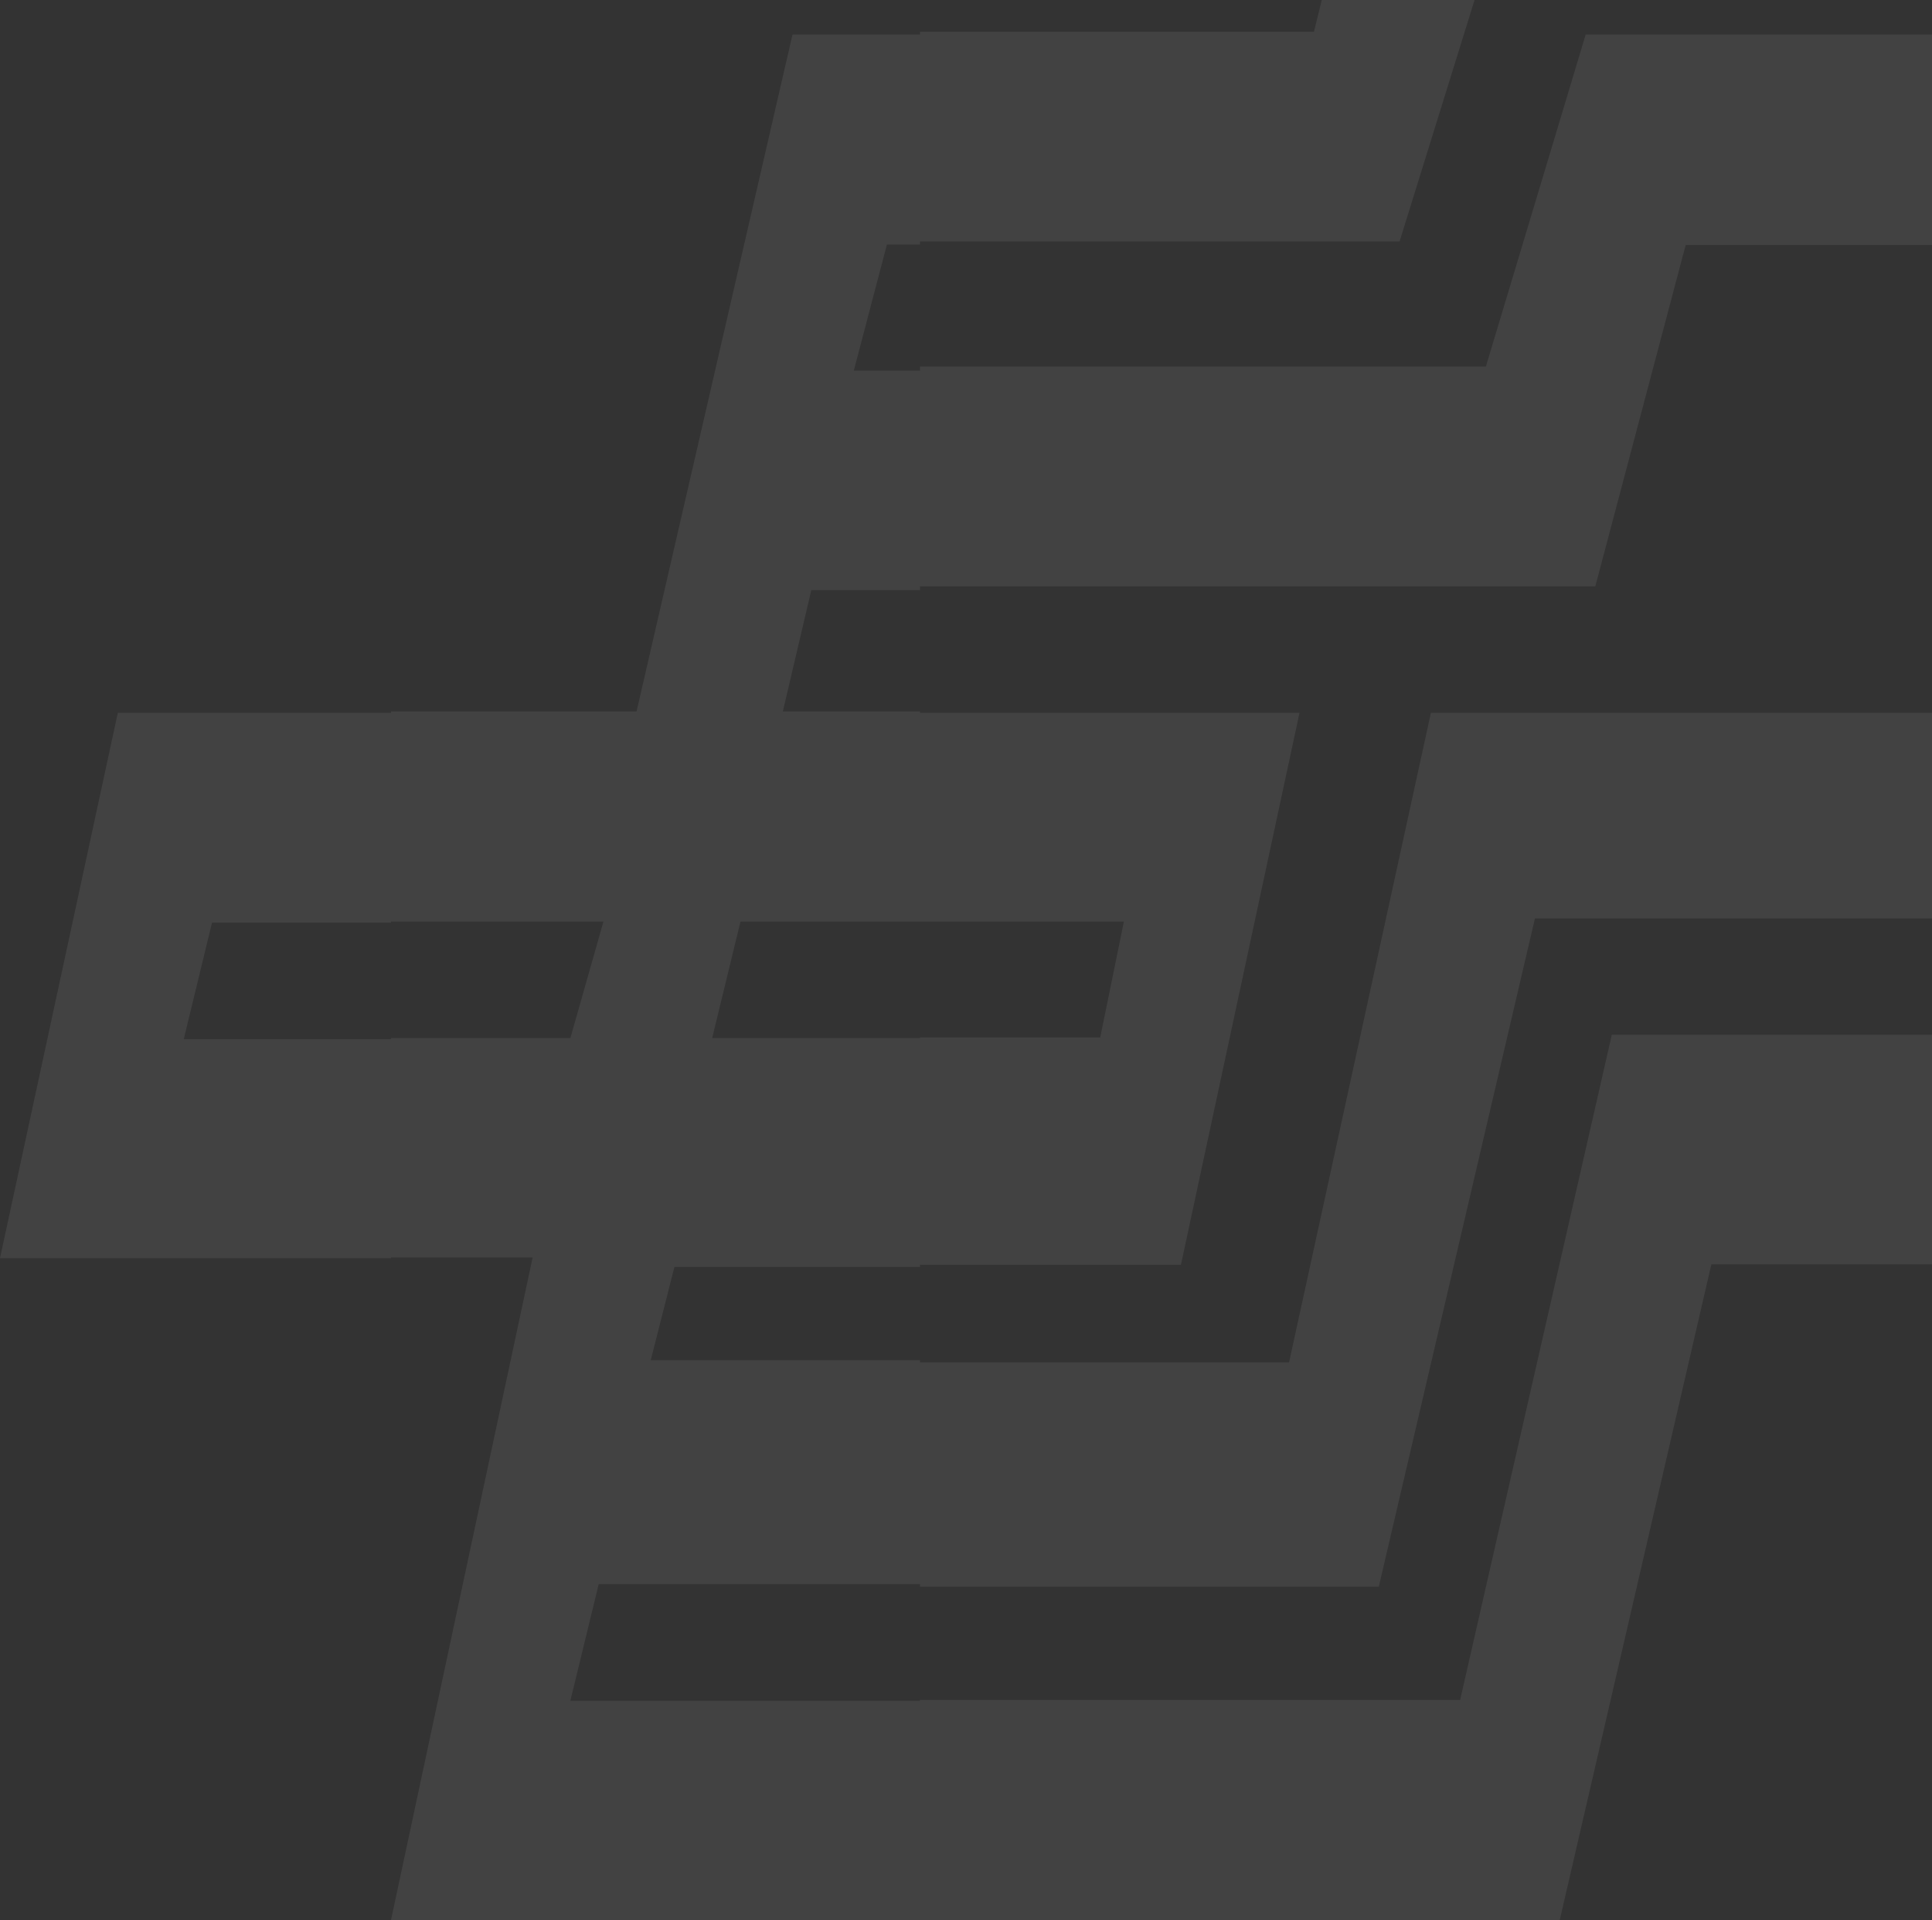 <?xml version="1.0" encoding="UTF-8"?>
<svg width="168px" height="167px" viewBox="0 0 168 167" version="1.1" xmlns="http://www.w3.org/2000/svg" xmlns:xlink="http://www.w3.org/1999/xlink">
    <rect x="0" y="0" width="168" height="167" fill="#333333" stroke="none"/>
    <!-- Generator: Sketch 57.1 (83088) - https://sketch.com -->
    <title>logo_中国邮储银行</title>
    <desc>Created with Sketch.</desc>
    <g id="页面1" stroke="none" stroke-width="1" fill="none" fill-rule="evenodd" opacity="0.078">
        <g id="2-所有支持银行" transform="translate(-542, -1208)" fill="#FFFFFF">
            <g id="编组备份-5" transform="translate(40, 1208)">
                <g id="形状">
                    <path d="M623.298,-26 L616.261,2.758 L582,2.758 L582,21 L623.702,21 L632.382,-6.953 L705.882,-6.953 L710,-26 L623.298,-26 Z M570.915,3 L557.353,61.88 L536,61.88 L536,80.15 L554.475,80.15 L551.597,90.292 L536,90.292 L536,109.369 L548.317,109.369 L536,167 L582,167 L582,147.924 L551.597,147.924 L554.06,137.781 L582,137.781 L582,118.302 L558.585,118.302 L560.647,110.188 L582,110.188 L582,90.292 L563.927,90.292 L566.39,80.15 L582,80.15 L582,61.88 L570.072,61.88 L572.548,51.321 L582,51.321 L582,32.232 L576.244,32.232 L579.122,21.27 L582,21.27 L582,3 L570.915,3 L570.915,3 Z M639.887,3 L631.207,31.881 L582,31.881 L582,51 L640.722,51 L648.58,21.311 L699.862,21.311 L704,3 L639.887,3 L639.887,3 Z M626.426,62 L614.092,118.495 L582,118.495 L582,138 L621.895,138 L635.474,79.877 L687.3,79.877 L691,62 L626.426,62 L626.426,62 Z M582,62 L582,80.153 L599.73,80.153 L597.673,90.231 L582,90.231 L582,110 L604.69,110 L615,62 L582,62 L582,62 Z M512.239,62.026 L502,109.434 L536,109.434 L536,90.38 L517.979,90.38 L520.435,80.249 L536,80.249 L536,62 L536,167 L536,62 L512.239,62 L512.239,62.026 Z M642.154,90.013 L628.968,147.854 L582,147.854 L582,167 L637.629,167 L650.814,109.968 L681.294,109.968 L685,90 L642.154,90 L642.154,90.013 Z" id="logo_中国邮储银行"></path>
                </g>
            </g>
        </g>
    </g>
</svg>